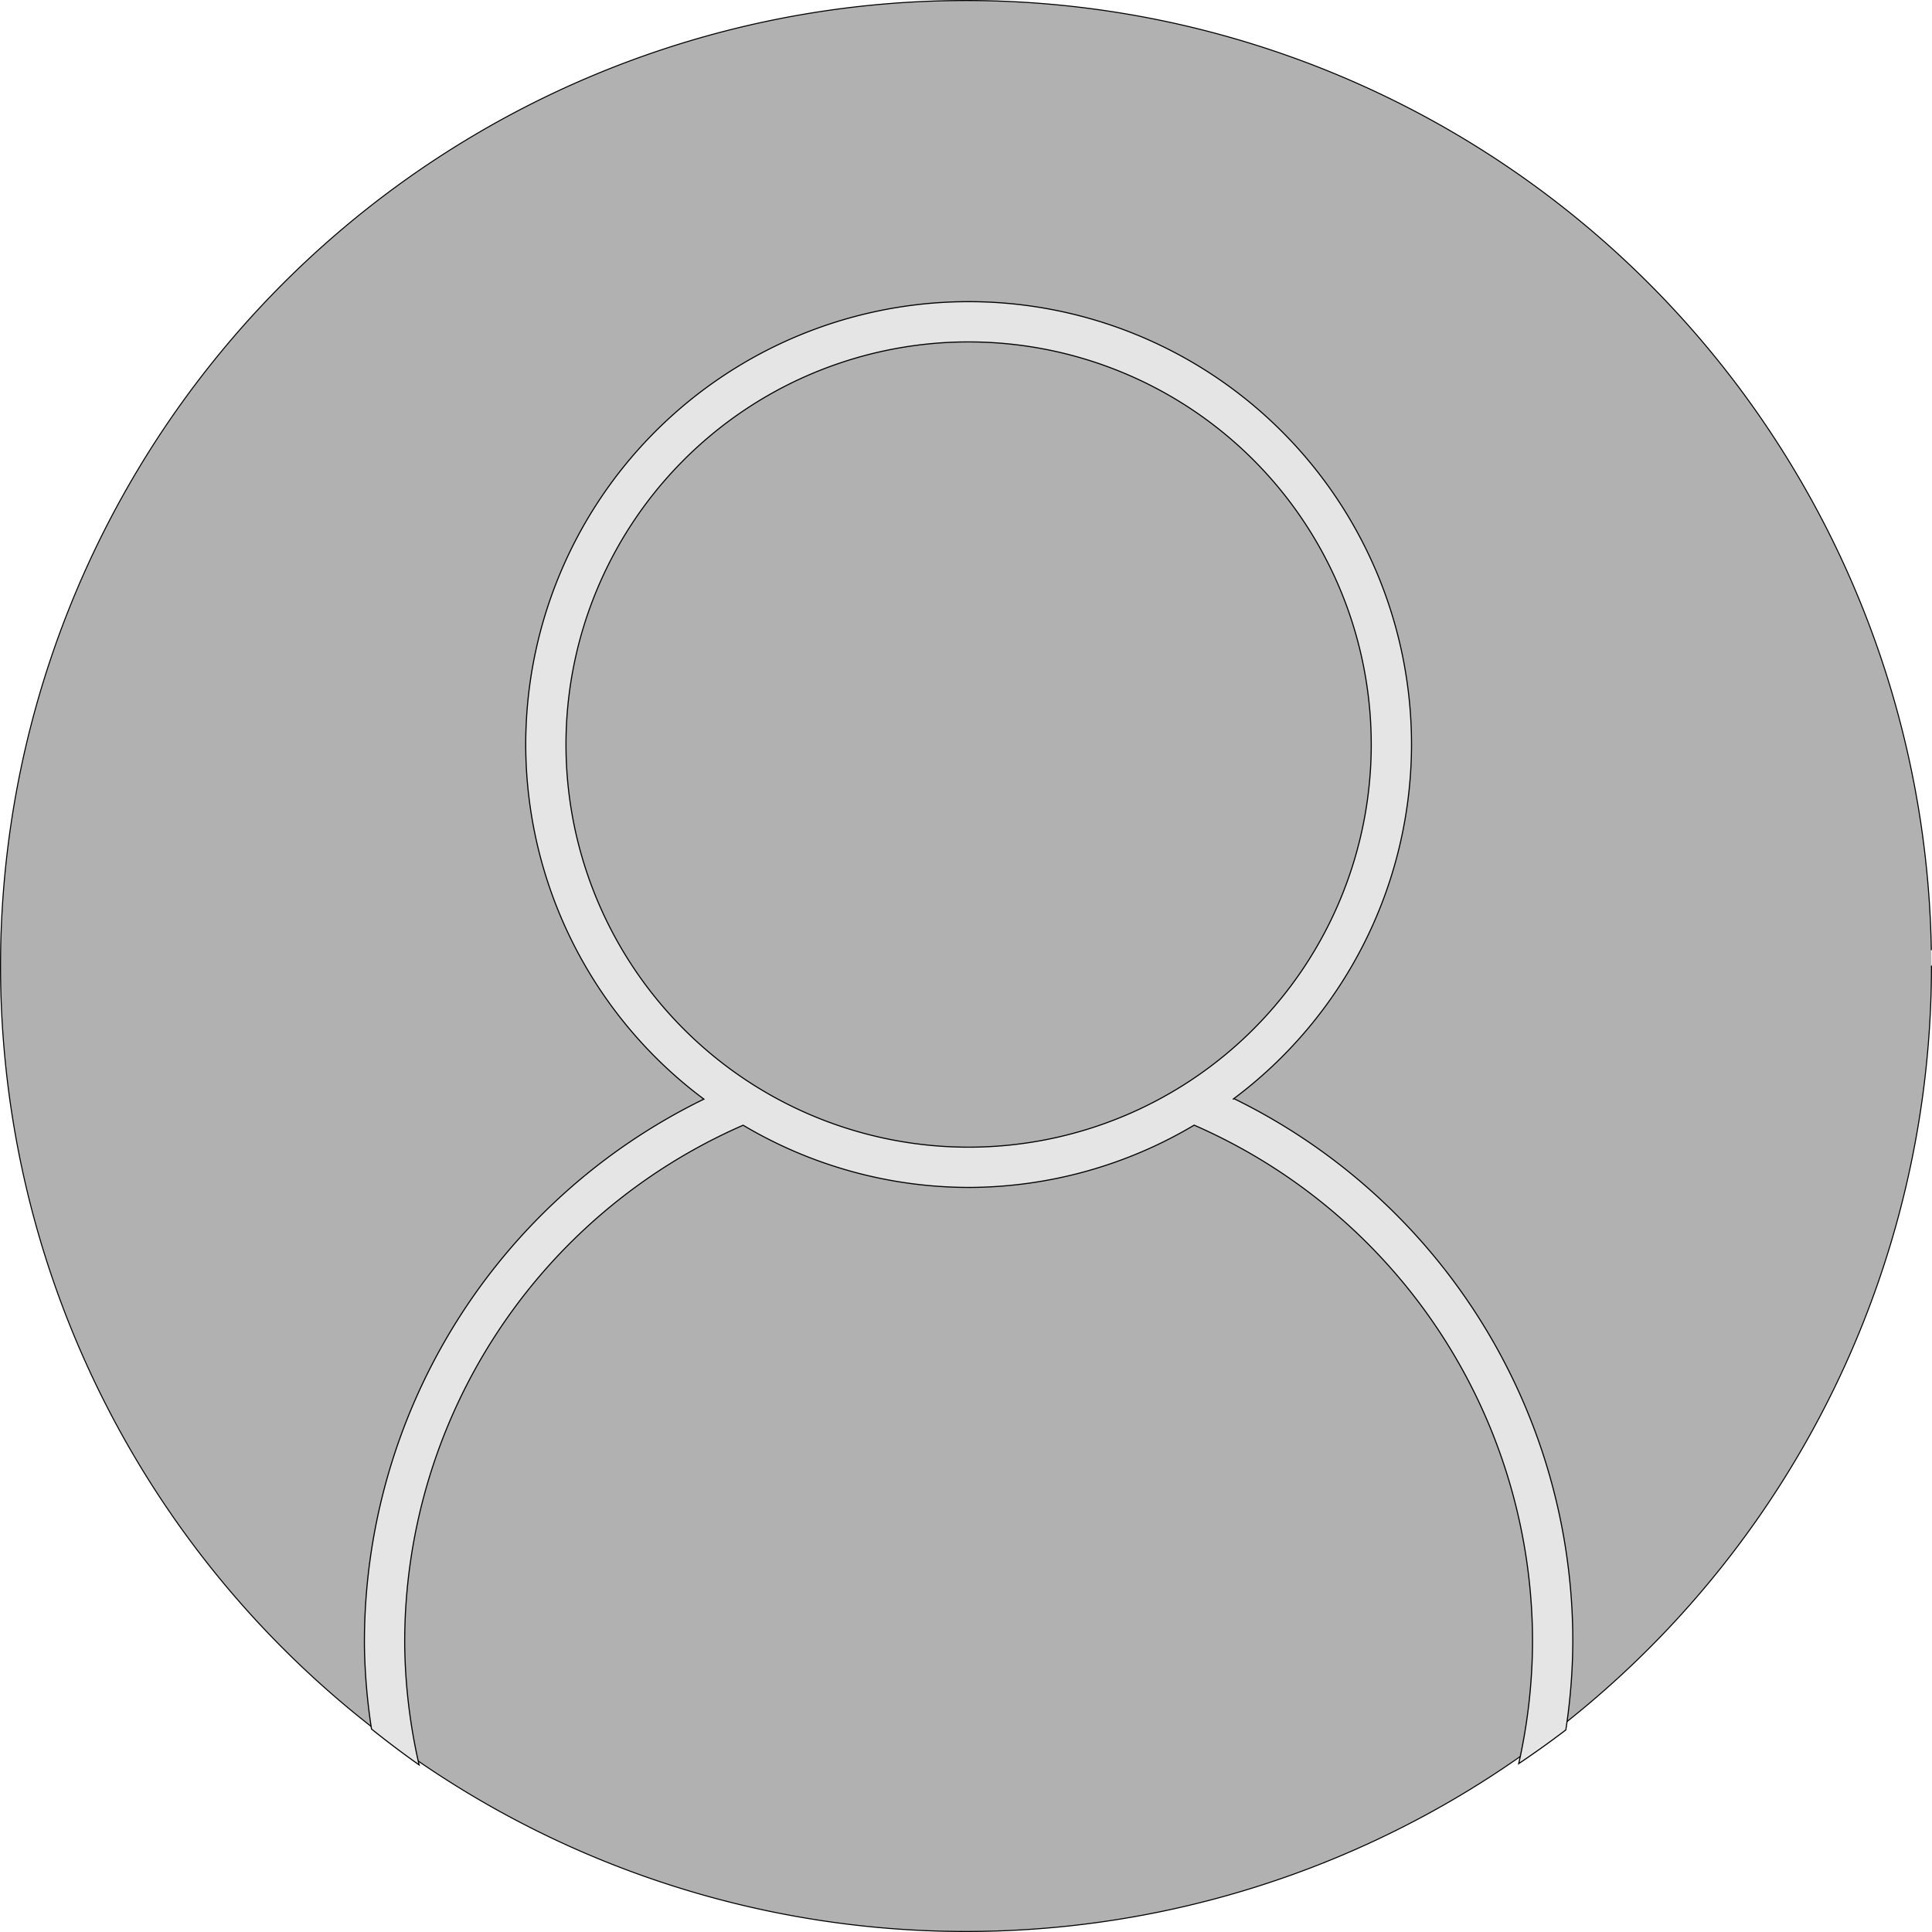<svg width="120" height="120" xmlns="http://www.w3.org/2000/svg">

 <g>
  <title>background</title>
  <rect fill="none" id="canvas_background" height="402" width="582" y="-1" x="-1"/>
 </g>
 <g>
   <g id="g4574">
    <path opacity="0.99" fill="#999999" fill-opacity="0.771" stroke="#000000" stroke-width="0.065" stroke-linecap="round" stroke-miterlimit="4" stroke-dashoffset="0" id="path4498" d="m119.967,60a59.967,59.967 0 0 1 -59.715,59.967a59.967,59.967 0 0 1 -60.217,-59.462a59.967,59.967 0 0 1 59.208,-60.467a59.967,59.967 0 0 1 60.715,58.954"/>
    <path opacity="0.99" fill="#e6e6e6" stroke="#000000" stroke-width="0.26" stroke-linecap="round" stroke-miterlimit="4" stroke-dashoffset="0" d="m388.752,392.674a103.807,103.807 0 0 0 -102.492,104.672a103.807,103.807 0 0 0 41.754,82.238a141.615,141.615 0 0 0 -79.562,128.297a141.615,141.615 0 0 0 1.658,19.338a226.648,226.648 0 0 0 11.152,8.402a132.174,132.174 0 0 1 -3.369,-27.82a132.174,132.174 0 0 1 79.32,-122.104a103.807,103.807 0 0 0 53.285,14.58a103.807,103.807 0 0 0 52.43,-14.596a132.174,132.174 0 0 1 79.289,118.785l0.02,2.223a132.174,132.174 0 0 1 -3.242,28.641a226.648,226.648 0 0 0 11.043,-7.896a141.615,141.615 0 0 0 1.641,-20.744l-0.02,-2.383a141.615,141.615 0 0 0 -79.412,-124.844a103.807,103.807 0 0 1 -0.26,0.176a103.807,103.807 0 0 0 41.883,-83.166l-0.014,-1.748a103.807,103.807 0 0 0 -105.104,-102.051zm0.119,9.436a94.37,94.37 0 0 1 95.547,92.775l0.014,1.588a94.37,94.37 0 0 1 -93.973,94.369a94.37,94.37 0 0 1 -94.764,-93.576a94.37,94.37 0 0 1 93.176,-95.156z" transform="translate(-43.204,-85.32) scale(0.265) " id="path4500"/>
   </g>
 </g>
</svg>